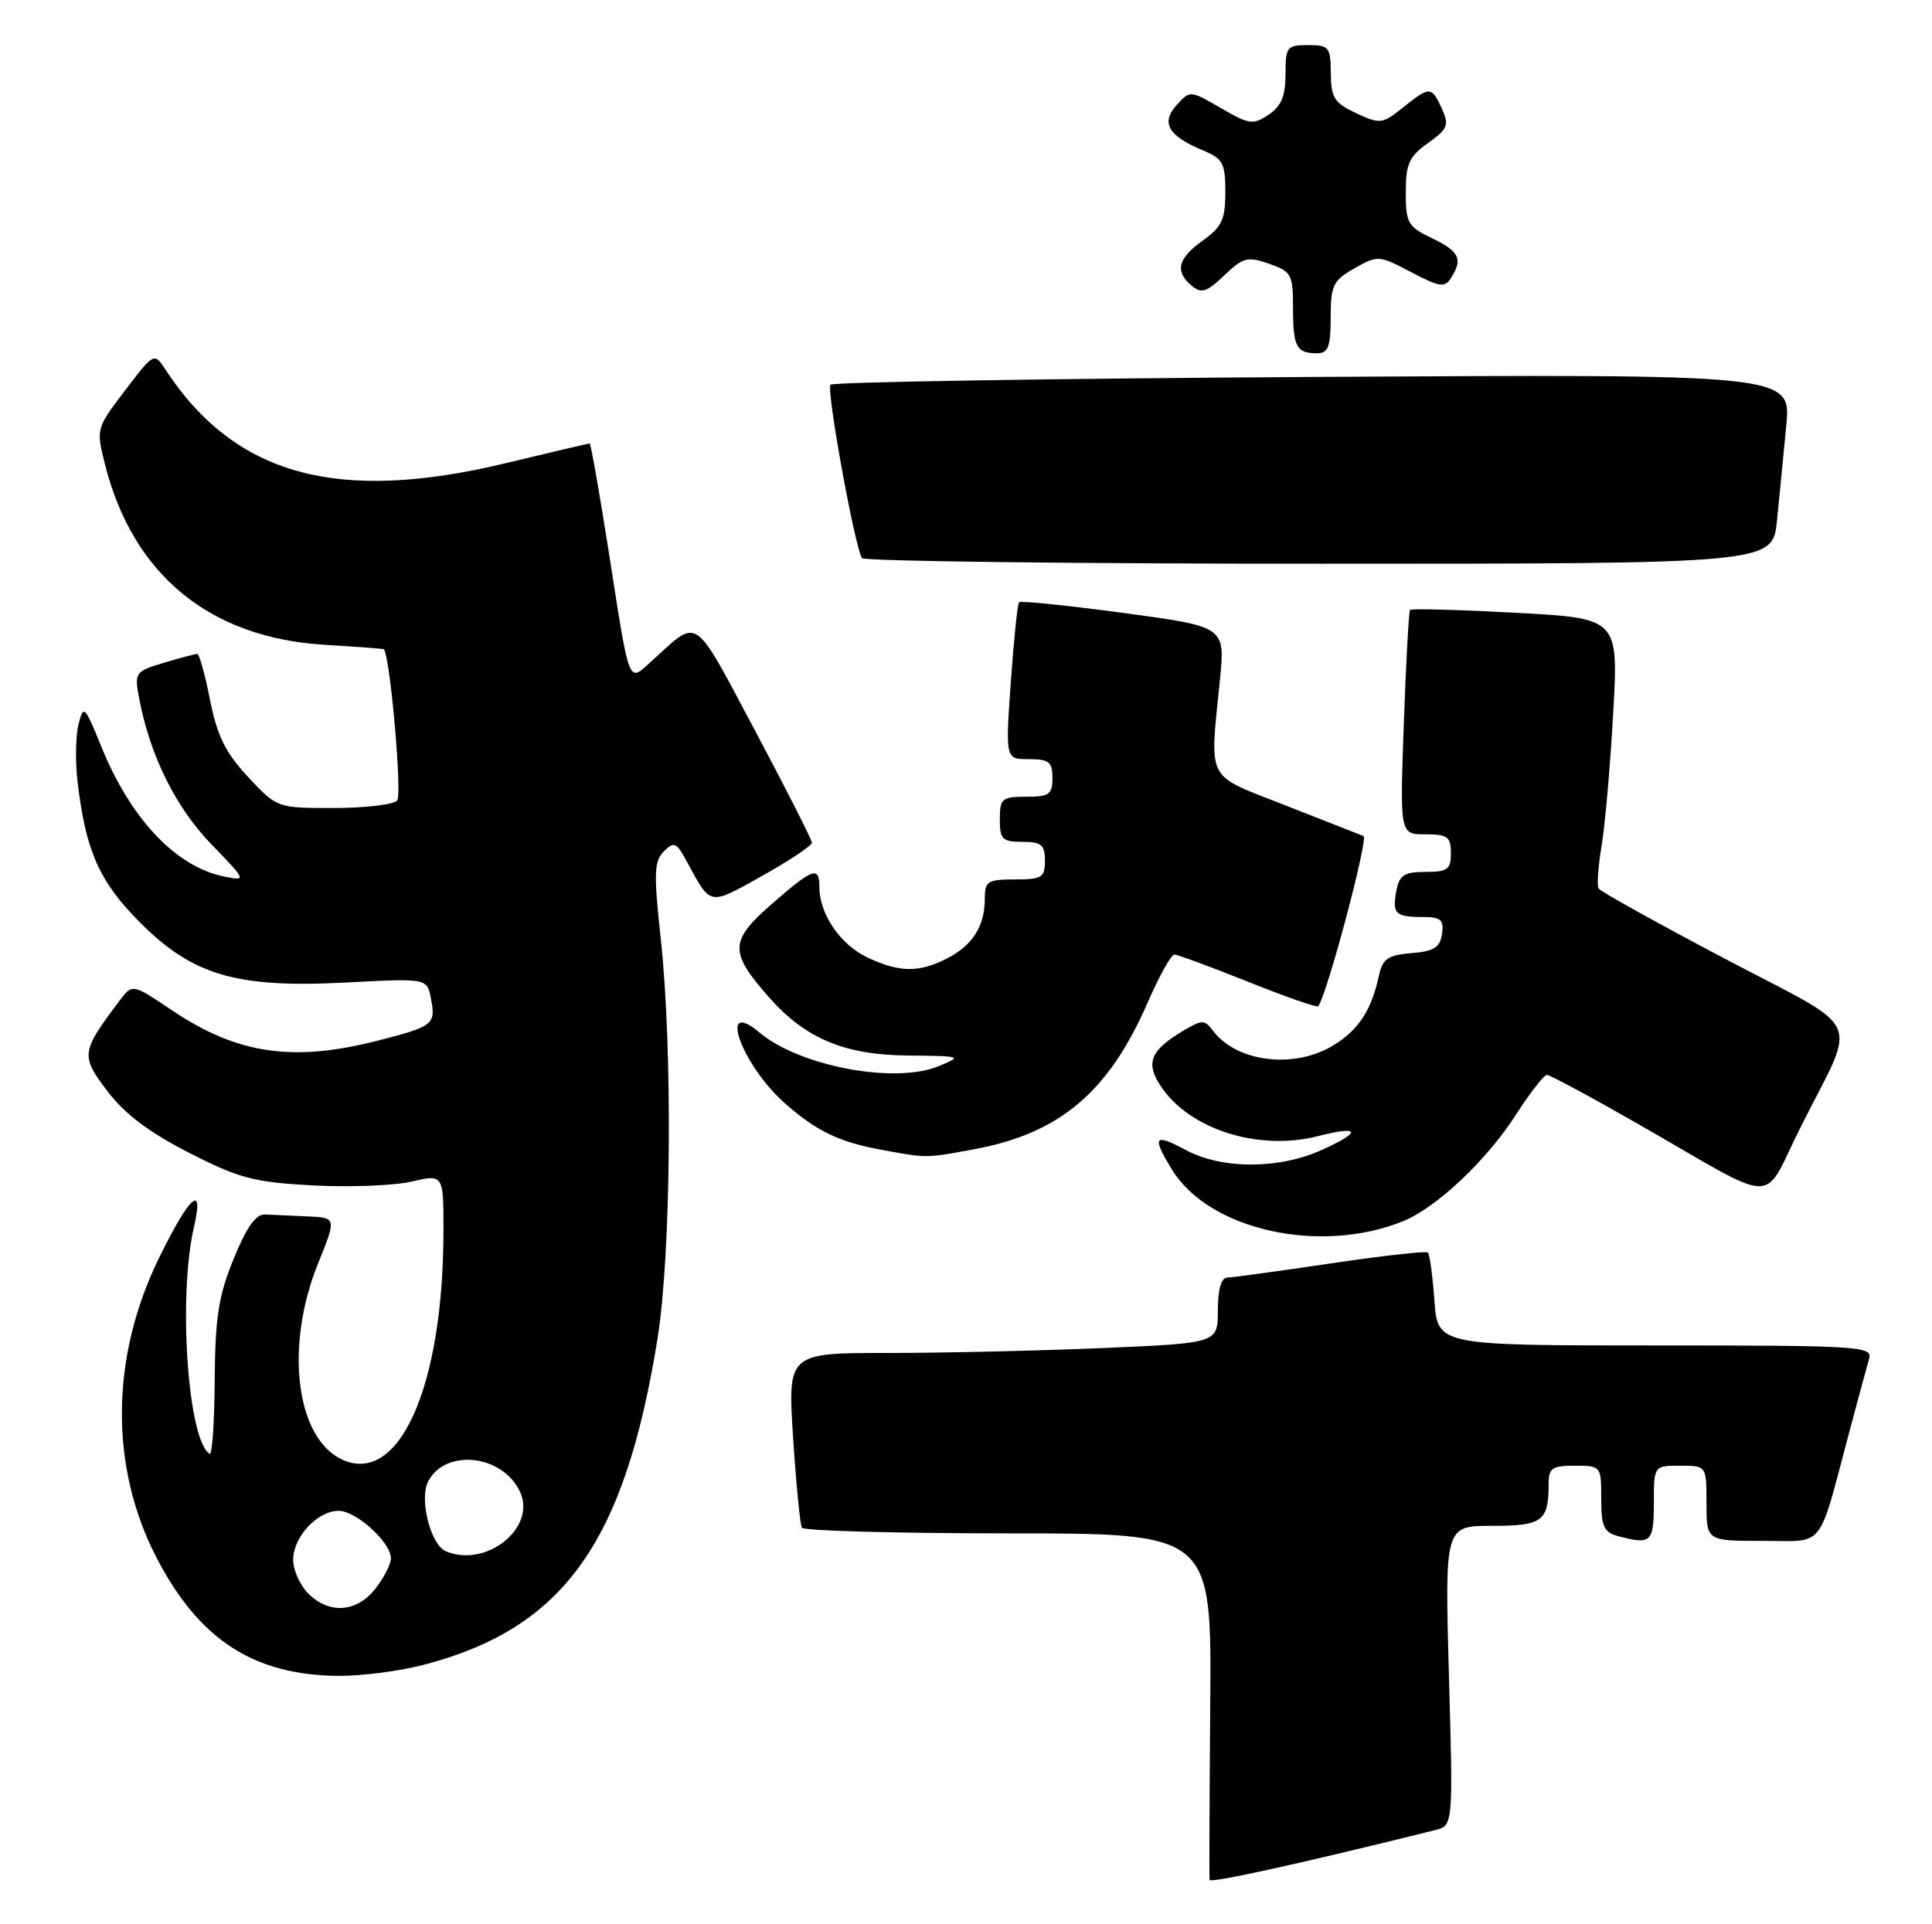 <?xml version="1.0" encoding="UTF-8" standalone="no"?>
<!DOCTYPE svg PUBLIC "-//W3C//DTD SVG 1.1//EN" "http://www.w3.org/Graphics/SVG/1.1/DTD/svg11.dtd" >
<svg xmlns="http://www.w3.org/2000/svg" xmlns:xlink="http://www.w3.org/1999/xlink" version="1.1" viewBox="0 0 257 256">
 <g >
 <path fill="currentColor"
d=" M 190.90 243.48 C 193.30 242.89 193.30 242.89 192.74 222.94 C 192.19 203.00 192.19 203.00 198.49 203.00 C 205.19 203.00 206.00 202.40 206.00 197.42 C 206.00 195.32 206.46 195.00 209.50 195.00 C 212.97 195.00 213.00 195.04 213.00 199.38 C 213.00 203.08 213.35 203.86 215.25 204.37 C 219.63 205.54 220.00 205.20 220.00 200.00 C 220.00 195.00 220.00 195.00 223.50 195.00 C 227.00 195.00 227.00 195.00 227.00 200.00 C 227.00 205.00 227.00 205.00 234.42 205.00 C 242.91 205.00 241.75 206.45 246.00 190.50 C 247.18 186.10 248.36 181.71 248.64 180.75 C 249.10 179.11 247.28 179.00 220.19 179.00 C 191.24 179.00 191.24 179.00 190.81 173.02 C 190.57 169.73 190.18 166.86 189.94 166.64 C 189.70 166.41 183.88 167.07 177.00 168.09 C 170.12 169.11 163.94 169.96 163.25 169.97 C 162.45 169.99 162.00 171.55 162.00 174.34 C 162.00 178.69 162.00 178.69 146.84 179.34 C 138.50 179.70 125.63 180.00 118.23 180.00 C 104.78 180.00 104.78 180.00 105.50 191.25 C 105.90 197.44 106.43 202.84 106.67 203.25 C 106.92 203.66 119.28 204.00 134.15 204.00 C 161.17 204.00 161.17 204.00 160.99 226.75 C 160.89 239.26 160.85 249.77 160.90 250.10 C 160.98 250.58 173.28 247.87 190.90 243.48 Z  M 56.32 221.50 C 74.97 216.65 83.12 205.26 87.48 178.00 C 89.28 166.71 89.49 139.61 87.90 124.93 C 86.95 116.19 87.00 114.57 88.31 113.27 C 89.66 111.91 89.99 112.06 91.37 114.63 C 94.60 120.59 94.24 120.52 101.38 116.53 C 105.02 114.49 108.00 112.51 108.00 112.11 C 108.00 111.72 104.58 104.99 100.41 97.15 C 92.10 81.56 93.04 82.20 86.78 87.86 C 83.49 90.83 83.84 91.72 80.95 73.25 C 79.72 65.41 78.59 59.00 78.44 59.00 C 78.29 59.00 73.29 60.17 67.33 61.61 C 44.88 67.02 31.25 63.28 22.00 49.16 C 20.50 46.88 20.50 46.88 16.63 51.95 C 12.80 56.98 12.78 57.06 13.96 61.76 C 17.66 76.47 27.90 84.88 43.25 85.79 C 47.51 86.05 51.03 86.31 51.08 86.38 C 51.94 87.74 53.51 105.76 52.83 106.50 C 52.32 107.05 48.52 107.50 44.38 107.50 C 36.86 107.50 36.86 107.50 33.00 103.37 C 29.98 100.12 28.89 97.92 27.94 93.12 C 27.28 89.75 26.51 87.00 26.24 87.00 C 25.96 87.00 23.96 87.53 21.79 88.18 C 17.97 89.33 17.87 89.47 18.50 92.85 C 19.92 100.44 23.32 107.34 28.04 112.24 C 32.81 117.18 32.82 117.21 29.84 116.62 C 23.41 115.33 17.39 108.97 13.47 99.32 C 11.25 93.85 11.11 93.72 10.44 96.38 C 10.06 97.91 10.00 101.36 10.32 104.05 C 11.41 113.22 13.20 117.27 18.58 122.68 C 25.64 129.78 31.48 131.49 46.13 130.71 C 56.80 130.15 56.80 130.15 57.32 132.82 C 58.00 136.28 57.67 136.55 50.36 138.42 C 38.97 141.35 31.57 140.26 22.86 134.40 C 17.61 130.87 17.61 130.87 15.91 133.12 C 10.77 139.94 10.70 140.45 14.28 145.16 C 16.59 148.21 19.84 150.65 25.15 153.37 C 31.84 156.78 33.78 157.29 41.62 157.71 C 46.50 157.97 52.41 157.74 54.75 157.20 C 59.00 156.21 59.00 156.21 58.99 163.86 C 58.97 184.43 53.11 197.65 45.55 194.20 C 39.36 191.38 37.84 179.15 42.31 168.09 C 44.77 162.00 44.77 162.00 40.88 161.83 C 38.75 161.74 36.21 161.63 35.26 161.58 C 34.03 161.52 32.78 163.29 31.07 167.50 C 29.06 172.44 28.62 175.29 28.56 183.65 C 28.53 189.23 28.22 193.63 27.89 193.42 C 24.98 191.66 23.66 172.45 25.81 163.21 C 27.17 157.33 25.24 159.04 21.20 167.26 C 14.68 180.52 14.55 195.15 20.84 207.27 C 26.49 218.16 33.75 222.87 45.04 222.96 C 48.09 222.98 53.16 222.33 56.32 221.50 Z  M 186.64 162.47 C 191.11 160.65 197.77 154.37 201.69 148.25 C 203.55 145.36 205.39 143.00 205.78 143.01 C 206.18 143.01 211.68 145.97 218.00 149.59 C 237.08 160.52 234.24 160.48 239.55 149.90 C 247.11 134.86 248.29 137.48 229.47 127.56 C 220.44 122.80 212.87 118.59 212.64 118.20 C 212.41 117.82 212.60 115.25 213.05 112.50 C 213.51 109.75 214.21 101.82 214.59 94.88 C 215.30 82.26 215.30 82.26 201.59 81.52 C 194.05 81.12 187.74 80.95 187.57 81.14 C 187.40 81.34 187.03 88.14 186.74 96.25 C 186.21 111.00 186.21 111.00 189.60 111.00 C 192.56 111.00 193.00 111.32 193.00 113.50 C 193.00 115.67 192.56 116.00 189.62 116.00 C 186.81 116.00 186.15 116.42 185.76 118.48 C 185.17 121.56 185.60 122.00 189.24 122.00 C 191.67 122.00 192.09 122.36 191.82 124.25 C 191.56 126.06 190.76 126.56 187.75 126.81 C 184.61 127.07 183.91 127.55 183.43 129.81 C 182.43 134.39 180.75 136.99 177.44 139.03 C 172.21 142.27 164.49 141.34 161.32 137.09 C 160.24 135.64 159.88 135.65 157.32 137.18 C 153.04 139.74 152.37 141.39 154.37 144.45 C 158.15 150.22 167.33 153.17 175.24 151.17 C 180.93 149.72 181.24 150.54 175.90 152.96 C 170.13 155.58 162.58 155.59 157.74 153.00 C 153.51 150.73 153.20 151.18 155.90 155.60 C 160.81 163.65 175.59 166.95 186.64 162.47 Z  M 129.53 152.91 C 140.97 150.80 147.47 145.31 152.66 133.39 C 154.19 129.88 155.79 127.00 156.22 127.00 C 156.64 127.00 161.06 128.63 166.04 130.62 C 171.02 132.62 175.21 134.08 175.36 133.87 C 176.55 132.26 182.06 111.51 181.38 111.23 C 180.90 111.04 176.22 109.20 171.00 107.15 C 160.24 102.92 160.91 104.22 162.28 90.43 C 162.98 83.37 162.98 83.37 149.46 81.55 C 142.02 80.55 135.77 79.91 135.56 80.12 C 135.35 80.33 134.86 85.11 134.46 90.75 C 133.74 101.00 133.74 101.00 136.87 101.00 C 139.54 101.00 140.00 101.37 140.00 103.50 C 140.00 105.69 139.57 106.00 136.50 106.00 C 133.28 106.00 133.00 106.24 133.00 109.00 C 133.00 111.67 133.33 112.00 136.00 112.00 C 138.53 112.00 139.00 112.39 139.00 114.50 C 139.00 116.75 138.60 117.00 135.00 117.00 C 131.37 117.00 131.00 117.24 131.00 119.57 C 131.00 123.20 129.40 125.74 126.02 127.49 C 122.27 129.43 119.64 129.40 115.36 127.37 C 111.78 125.67 109.00 121.59 109.00 118.05 C 109.00 115.17 108.16 115.46 102.62 120.31 C 97.04 125.19 97.00 126.65 102.24 132.62 C 107.11 138.17 112.32 140.36 120.82 140.43 C 127.97 140.50 128.06 140.53 124.82 141.86 C 119.00 144.24 106.37 141.86 101.03 137.37 C 95.36 132.60 98.68 141.76 104.46 146.83 C 108.69 150.55 111.68 151.96 117.50 153.02 C 123.36 154.09 123.14 154.09 129.53 152.91 Z  M 236.38 69.25 C 236.70 66.09 237.25 60.41 237.61 56.63 C 238.26 49.77 238.26 49.77 174.69 50.15 C 139.73 50.36 110.84 50.83 110.48 51.18 C 109.89 51.78 113.66 72.58 114.66 74.25 C 114.91 74.66 142.27 75.00 175.46 75.00 C 235.80 75.00 235.80 75.00 236.38 69.25 Z  M 177.01 42.25 C 177.01 37.97 177.32 37.32 180.17 35.70 C 183.27 33.94 183.42 33.95 187.70 36.20 C 191.48 38.19 192.18 38.30 193.01 37.00 C 194.63 34.47 194.14 33.44 190.50 31.70 C 187.27 30.16 187.00 29.68 187.00 25.58 C 187.00 21.80 187.44 20.82 189.96 19.03 C 192.60 17.15 192.80 16.65 191.80 14.46 C 190.43 11.45 190.21 11.44 186.62 14.31 C 183.88 16.51 183.58 16.54 180.40 15.06 C 177.50 13.70 177.06 13.01 177.03 9.75 C 177.00 6.26 176.79 6.00 174.00 6.00 C 171.18 6.00 171.00 6.24 171.00 9.88 C 171.00 12.79 170.44 14.13 168.75 15.26 C 166.69 16.64 166.16 16.57 162.41 14.38 C 158.33 12.01 158.31 12.00 156.52 13.98 C 154.38 16.34 155.41 18.10 160.03 20.01 C 162.67 21.11 163.00 21.72 163.00 25.55 C 163.00 29.20 162.54 30.19 160.00 32.00 C 156.66 34.38 156.24 36.12 158.54 38.03 C 159.82 39.09 160.53 38.87 162.85 36.64 C 165.36 34.24 165.95 34.09 168.82 35.09 C 171.79 36.12 172.00 36.51 172.00 40.93 C 172.00 46.14 172.45 47.00 175.17 47.00 C 176.69 47.00 177.00 46.19 177.01 42.25 Z  M 41.00 212.00 C 39.90 210.90 39.00 208.88 39.00 207.50 C 39.00 204.48 42.23 201.00 45.05 201.00 C 47.38 201.00 52.00 205.20 52.00 207.32 C 52.00 208.10 51.07 209.92 49.93 211.37 C 47.44 214.53 43.79 214.79 41.00 212.00 Z  M 59.31 206.38 C 57.26 205.51 55.73 199.38 56.97 197.06 C 59.33 192.64 66.93 193.55 69.19 198.51 C 71.37 203.30 64.64 208.65 59.31 206.38 Z "/>
</g>
</svg>